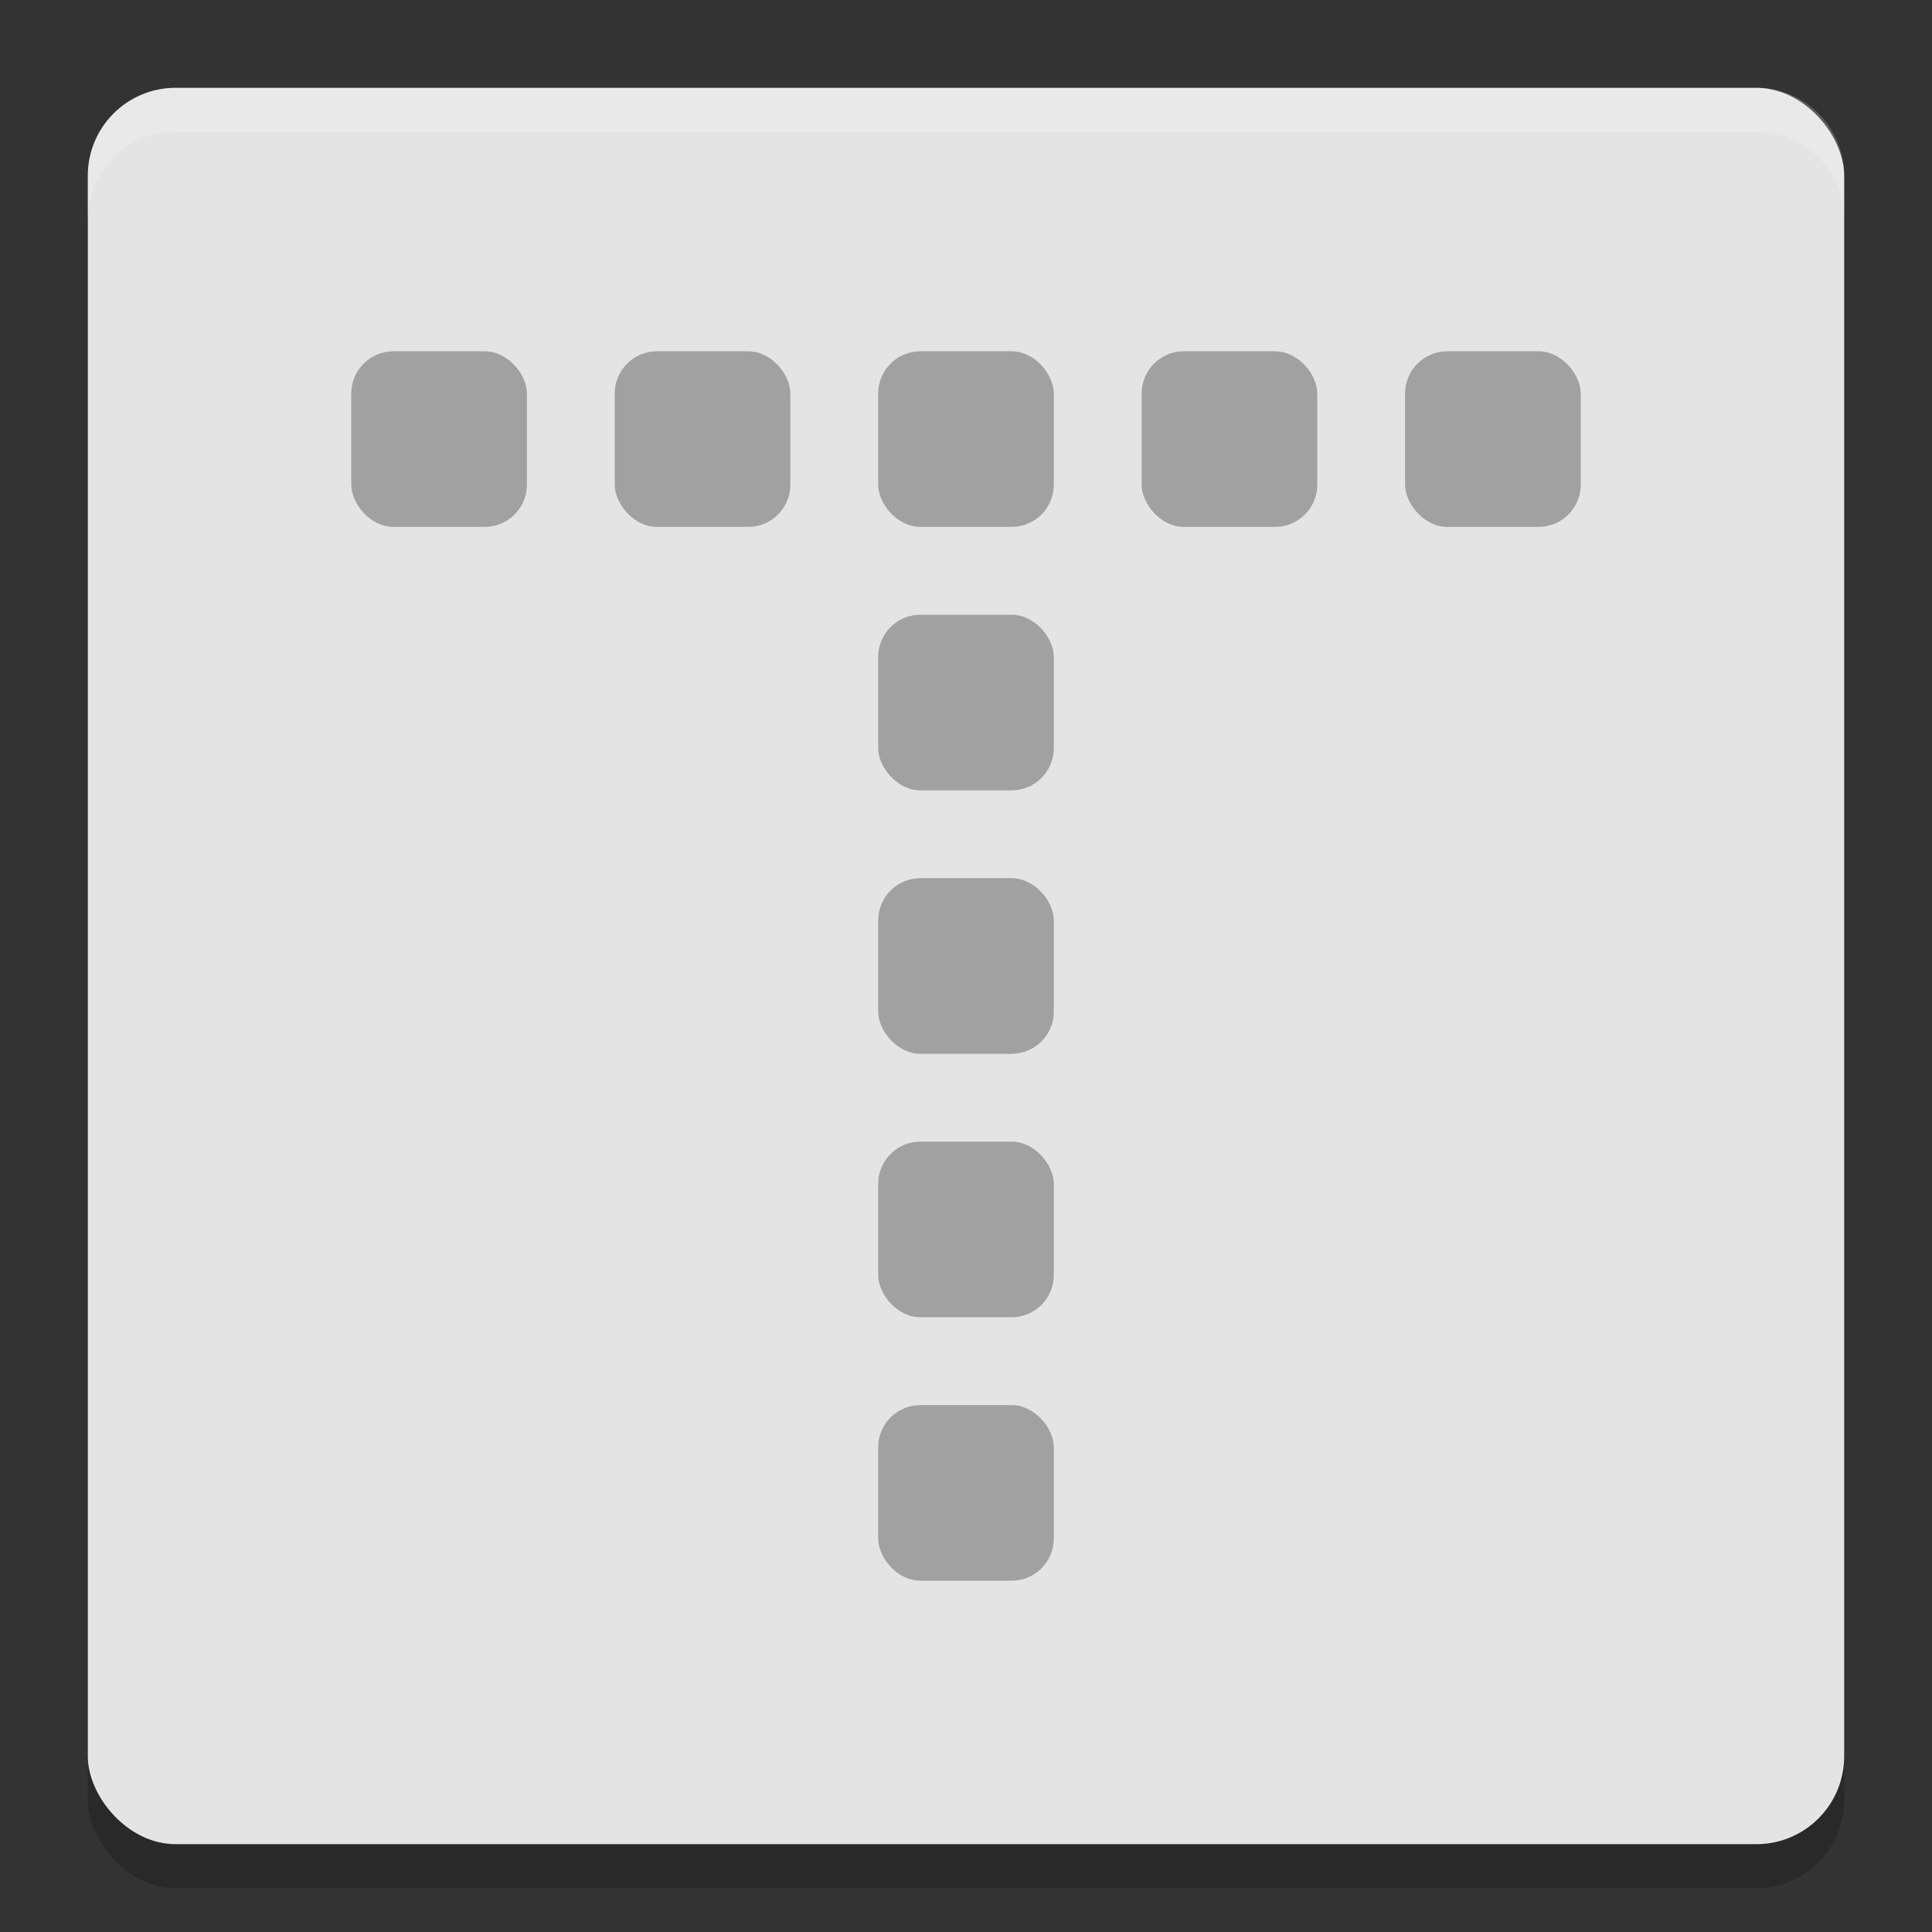 <svg xmlns="http://www.w3.org/2000/svg" width="22" height="22" version="1">
 <rect width="100%" height="100%" fill="#333333" stroke="none"/>
 <rect style="opacity:0.2" width="20" height="20" x="1" y="1.5" rx="1" ry="1"/>
 <rect style="fill:#e4e4e4" width="20" height="20" x="1" y="1" rx="1" ry="1"/>
 <path style="opacity:0.2;fill:#ffffff" d="M 2,1 C 1.446,1 1,1.446 1,2 l 0,0.5 c 0,-0.554 0.446,-1 1,-1 l 18,0 c 0.554,0 1,0.446 1,1 L 21,2 C 21,1.446 20.554,1 20,1 L 2,1 Z"/>
 <rect style="fill:#a1a1a1" width="2" height="2" x="10" y="10" ry=".481"/>
 <rect style="fill:#a1a1a1" width="2" height="2" x="10" y="7" ry=".481"/>
 <rect style="fill:#a1a1a1" width="2" height="2" x="10" y="13" ry=".481"/>
 <rect style="fill:#a1a1a1" width="2" height="2" x="10" y="16" ry=".481"/>
 <rect style="fill:#a1a1a1" width="2" height="2" x="10" y="4" ry=".481"/>
 <rect style="fill:#a1a1a1" width="2" height="2" x="7" y="4" ry=".481"/>
 <rect style="fill:#a1a1a1" width="2" height="2" x="4" y="4" ry=".481"/>
 <rect style="fill:#a1a1a1" width="2" height="2" x="16" y="4" ry=".481"/>
 <rect style="fill:#a1a1a1" width="2" height="2" x="13" y="4" ry=".481"/>
</svg>
